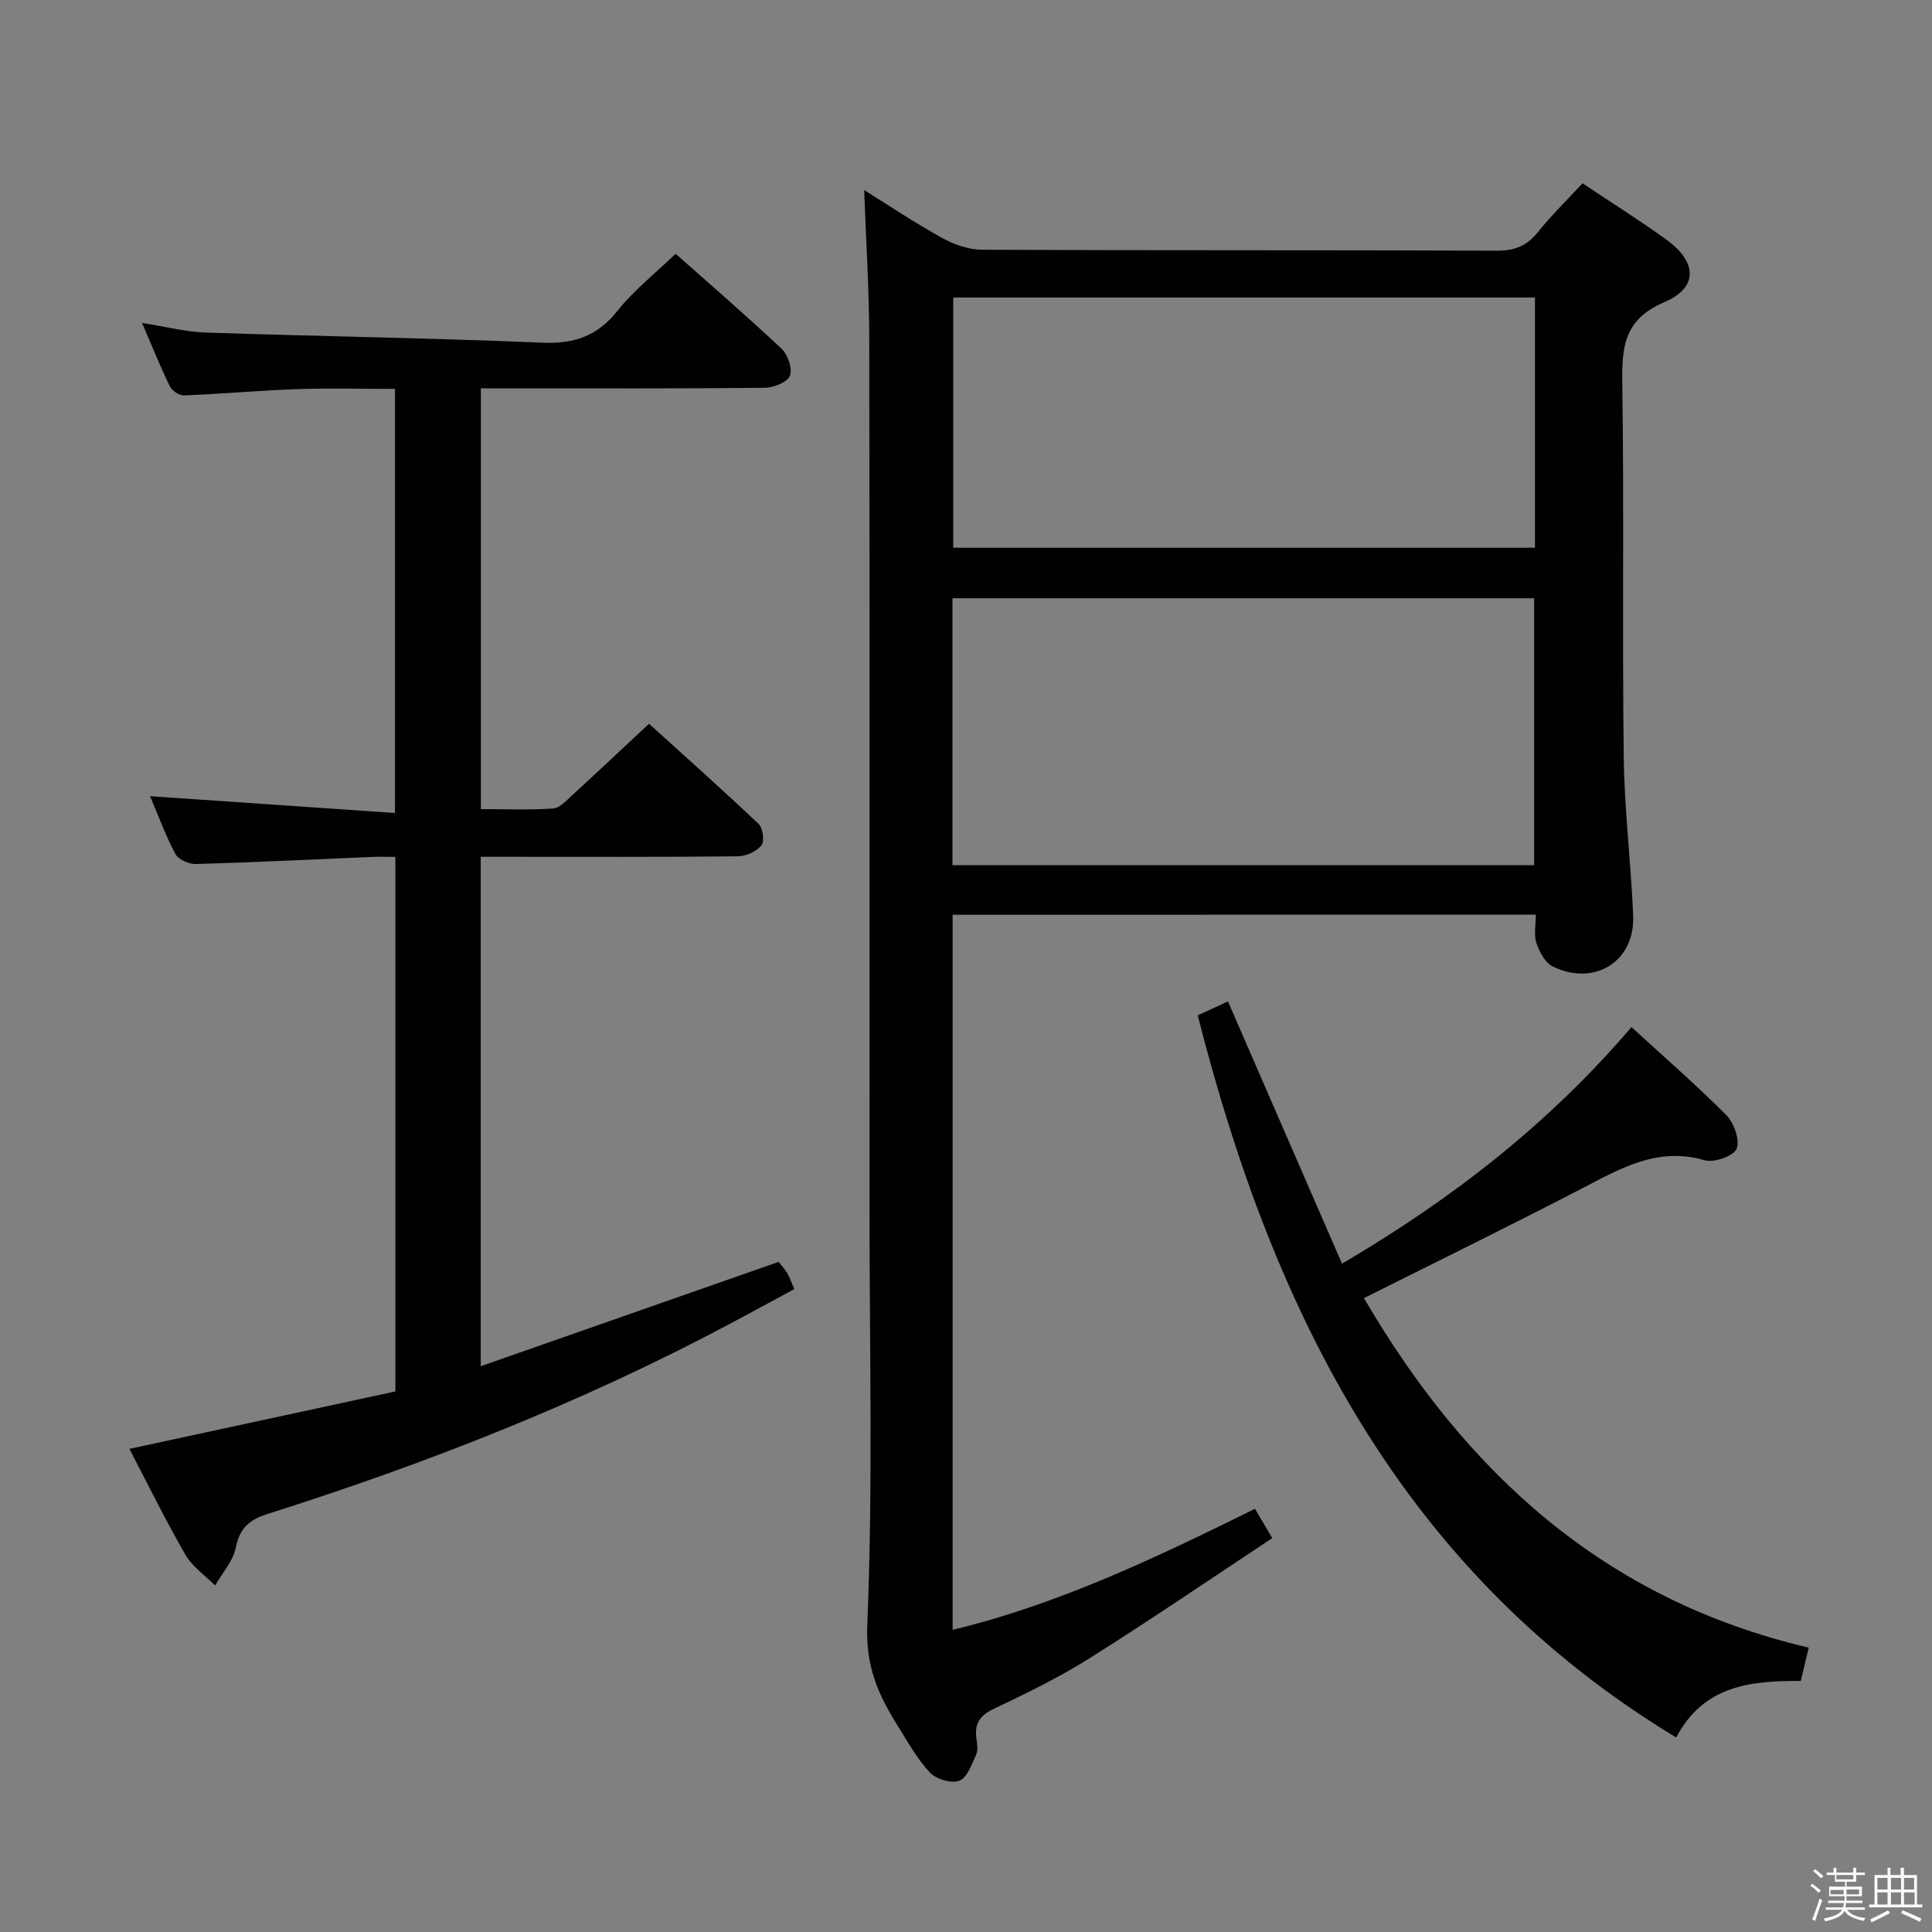 <svg enable-background="new 0 0 400 400" viewBox="0 0 400 400" xmlns="http://www.w3.org/2000/svg"><rect x="0" y="0" width="400" height="400" fill="#808080" stroke="none"/><path d="m374.8 390.4.4-.4c.7.5 1.3 1 1.8 1.4l-.5.5c-.5-.6-1.1-1.1-1.7-1.5zm1 7.3-.6-.3c.5-1.4 1.1-2.8 1.5-4.3.2.1.4.2.6.3-.5 1.3-1 2.8-1.5 4.3zm-.4-10.3.4-.4c.4.3 1 .8 1.7 1.4l-.5.5c-.4-.5-1-1-1.6-1.5zm2.5.3h1.7v-1h.6v1h3.5v-1h.6v1h1.8v.5h-1.8v1.4h-2v1h3.2v2h-3.2v.9h3.3v.5h-3.4c0 .3-.1.6-.1.9h4v.5h-3.7c.7.9 1.9 1.5 3.8 1.7-.1.2-.2.4-.3.6-2.1-.4-3.5-1.1-4-2.1-.4 1-1.8 1.7-4 2.2-.1-.2-.2-.4-.3-.6 2.1-.4 3.4-1 3.8-1.8h-3.4v-.5h3.6c.1-.3.1-.6.2-.9h-3.3v-.5h3.4c0-.3 0-.6 0-.9h-3.2v-2h3.3v-1h-2.1v-1.4h-1.7v-.5zm1.1 3.5v1h2.7c0-.3 0-.4 0-.4 0-.1 0-.2 0-.2 0-.1 0-.2 0-.3h-2.7zm1.2-3v.9h3.5v-.9zm4.7 3h-2.6v.6.4h2.6z" fill="#fafafb"/><path d="m393.6 386.7h.6v1.5h2.7v6.1h1.1v.6h-11v-.6h1.1v-6.1h2.7v-1.5h.6v1.5h2.1v-1.5zm-2.7 8.8.4.6c-1.2.6-2.5 1.3-3.8 1.9-.1-.2-.2-.4-.3-.6 1.2-.6 2.5-1.2 3.7-1.9zm-2.2-6.7v2.4h2.1v-2.4zm0 3v2.5h2.1v-2.5zm2.8-3v2.4h2.1v-2.4zm0 3v2.5h2.1v-2.5zm6 6.1c-1.4-.7-2.7-1.3-3.9-1.8l.3-.6c1.5.6 2.7 1.2 3.9 1.7zm-1.2-9.1h-2.1v2.4h2.1zm-2.1 3v2.5h2.2v-2.5z" fill="#fafafb"/><g fill="#010100"><path d="m197.23 189.39v148.05c22.2-5.37 42.29-15.04 62.6-25.06 1.02 1.73 1.93 3.27 3.58 6.07-12.63 8.35-25.07 16.84-37.8 24.86-6.31 3.97-13.08 7.26-19.82 10.47-2.88 1.37-4.07 3.03-3.64 6.09.16 1.14.37 2.49-.07 3.46-.9 1.98-1.85 4.74-3.46 5.35-1.65.62-4.81-.32-6.1-1.7-2.68-2.87-4.64-6.44-6.75-9.82-3.94-6.29-6.56-12.19-6.21-20.64 1.19-28.78.46-57.64.46-86.46 0-59.99.05-119.97-.05-179.96-.02-10.25-.69-20.5-1.05-30.74 5.17 3.22 10.56 6.83 16.22 9.95 2.47 1.36 5.5 2.39 8.28 2.4 35.49.16 70.98.04 106.48.19 3.7.02 6.22-.99 8.51-3.85 2.8-3.5 6.04-6.64 9.24-10.1 5.82 3.89 11.74 7.61 17.39 11.69 6.33 4.58 6.61 9.9-.42 12.9-8.34 3.56-8.85 9.19-8.74 16.76.38 25.82-.02 51.66.3 77.48.13 10.96 1.52 21.9 1.95 32.86.37 9.42-8.01 14.67-16.66 10.46-1.58-.77-2.75-3.06-3.38-4.9-.56-1.63-.12-3.62-.12-5.83-40.26.02-80.3.02-120.74.02zm-.03-10.26h120.42c0-18.7 0-36.94 0-55.27-40.31 0-80.3 0-120.42 0zm120.6-117.53c-40.47 0-80.48 0-120.44 0v51.8h120.44c0-17.39 0-34.37 0-51.8z"/><path d="m81.86 288.08c0-37.32 0-73.61 0-110.67-1.73 0-3.33-.06-4.92.01-12.12.51-24.24 1.12-36.36 1.47-1.44.04-3.65-.92-4.26-2.07-2.09-3.93-3.62-8.15-5.25-11.98 16.87 1.16 33.64 2.31 50.71 3.48 0-29.92 0-58.53 0-87.8-6.8 0-13.57-.19-20.32.05-7.8.27-15.58.99-23.38 1.3-.98.04-2.47-.98-2.92-1.9-1.96-4.01-3.61-8.16-5.75-13.11 4.88.76 9.01 1.85 13.16 1.99 23.27.78 46.57 1.13 69.83 2.1 6.58.27 11.32-1.41 15.46-6.62 3.39-4.26 7.79-7.71 12.02-11.79 7.15 6.35 14.68 12.84 21.92 19.65 1.31 1.23 2.32 4.14 1.74 5.6-.52 1.34-3.36 2.48-5.19 2.5-17.49.18-34.99.11-52.48.11-1.97 0-3.94 0-6.31 0v87.12c5.05 0 10.02.2 14.94-.13 1.38-.09 2.76-1.65 3.96-2.74 5.16-4.72 10.24-9.51 15.92-14.8 7.13 6.46 15.01 13.47 22.68 20.73.9.85 1.27 3.62.59 4.44-1.05 1.27-3.19 2.26-4.89 2.27-15.83.17-31.65.1-47.48.1-1.8 0-3.6 0-5.75 0v105.47c20.68-7.24 40.95-14.34 61.67-21.6.38.48 1.15 1.3 1.73 2.24.52.83.82 1.79 1.53 3.39-4.49 2.42-8.95 4.86-13.43 7.24-30.59 16.27-62.69 28.89-95.68 39.33-3.71 1.18-5.73 2.91-6.53 6.95-.55 2.79-2.79 5.25-4.28 7.85-2.09-2.1-4.72-3.89-6.15-6.36-4.11-7.13-7.74-14.53-11.6-21.93 18.65-4.01 36.74-7.93 55.07-11.89z"/><path d="m374.48 341.13c-.64 2.69-1.13 4.71-1.65 6.89-10.42-.06-20.15.95-25.79 11.71-56.73-34.32-83.4-87.88-99.06-149.51 1.84-.85 4.01-1.84 6.26-2.88 7.87 18.1 15.6 35.85 23.61 54.29 22.89-13.46 42.79-28.94 59.93-48.98 6.63 6.08 13.38 11.93 19.66 18.25 1.59 1.6 2.84 5.19 2.1 6.95-.65 1.53-4.69 2.93-6.64 2.36-9.67-2.82-17.28 1.65-25.26 5.79-14.89 7.72-29.96 15.1-45.25 22.76 21.01 35.96 49.61 62.41 92.09 72.37z"/></g></svg>
